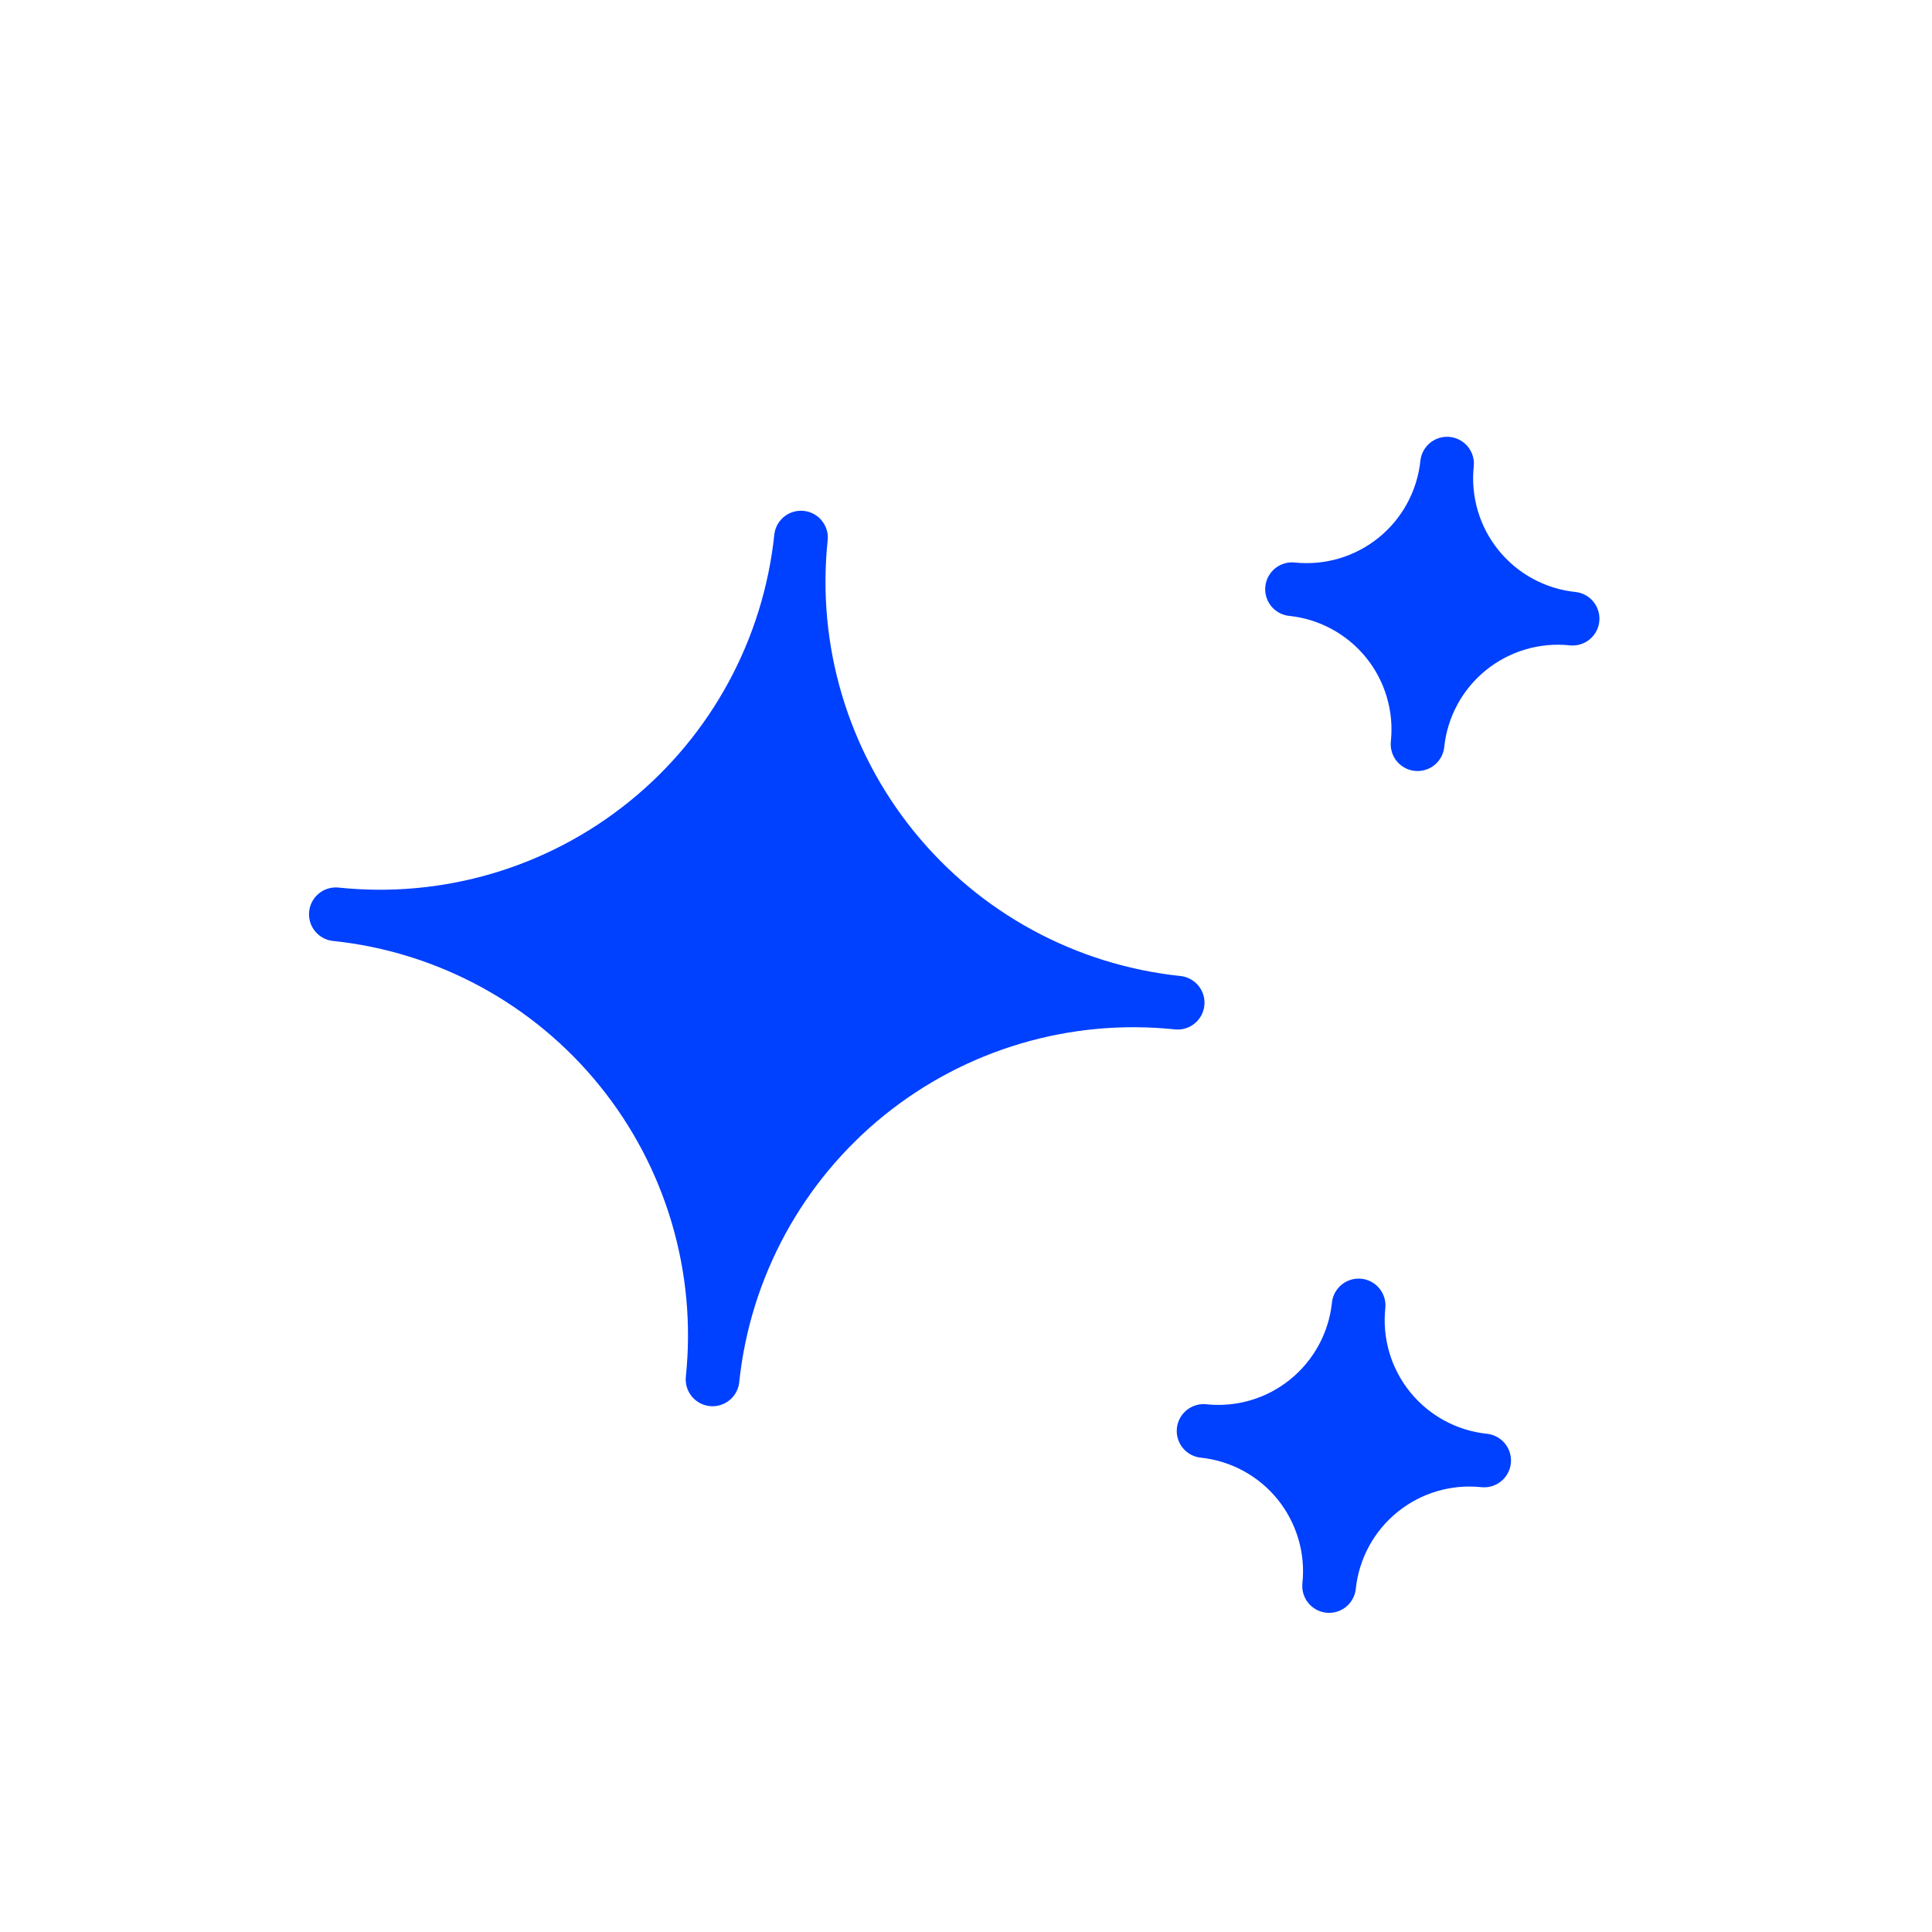 <svg width="36" height="36" viewBox="0 0 36 36" fill="none" xmlns="http://www.w3.org/2000/svg">
<path d="M22.427 26.664C23.12 26.737 23.756 27.082 24.195 27.624C24.633 28.166 24.839 28.86 24.766 29.553C24.839 28.86 25.184 28.224 25.726 27.785C26.268 27.346 26.962 27.141 27.655 27.214C26.962 27.141 26.326 26.796 25.887 26.254C25.448 25.712 25.243 25.018 25.316 24.325C25.243 25.018 24.897 25.654 24.355 26.093C23.814 26.532 23.12 26.737 22.427 26.664ZM24.075 10.979C24.768 11.051 25.404 11.397 25.843 11.938C26.282 12.48 26.487 13.174 26.414 13.867C26.487 13.174 26.832 12.538 27.374 12.099C27.916 11.661 28.61 11.455 29.303 11.528C28.61 11.455 27.974 11.11 27.535 10.568C27.096 10.026 26.891 9.332 26.964 8.639C26.891 9.332 26.546 9.968 26.004 10.407C25.462 10.846 24.768 11.051 24.075 10.979ZM13.277 25.703C13.495 23.623 14.531 21.715 16.156 20.398C17.782 19.082 19.863 18.465 21.944 18.684C19.863 18.465 17.955 17.43 16.639 15.804C15.323 14.179 14.706 12.097 14.925 10.017C14.706 12.097 13.67 14.005 12.045 15.321C10.419 16.638 8.338 17.254 6.258 17.036C8.338 17.254 10.246 18.29 11.562 19.916C12.878 21.541 13.495 23.623 13.277 25.703Z" fill="#0040FF" stroke="#0040FF" stroke-linecap="round" stroke-linejoin="round"/>
</svg>

